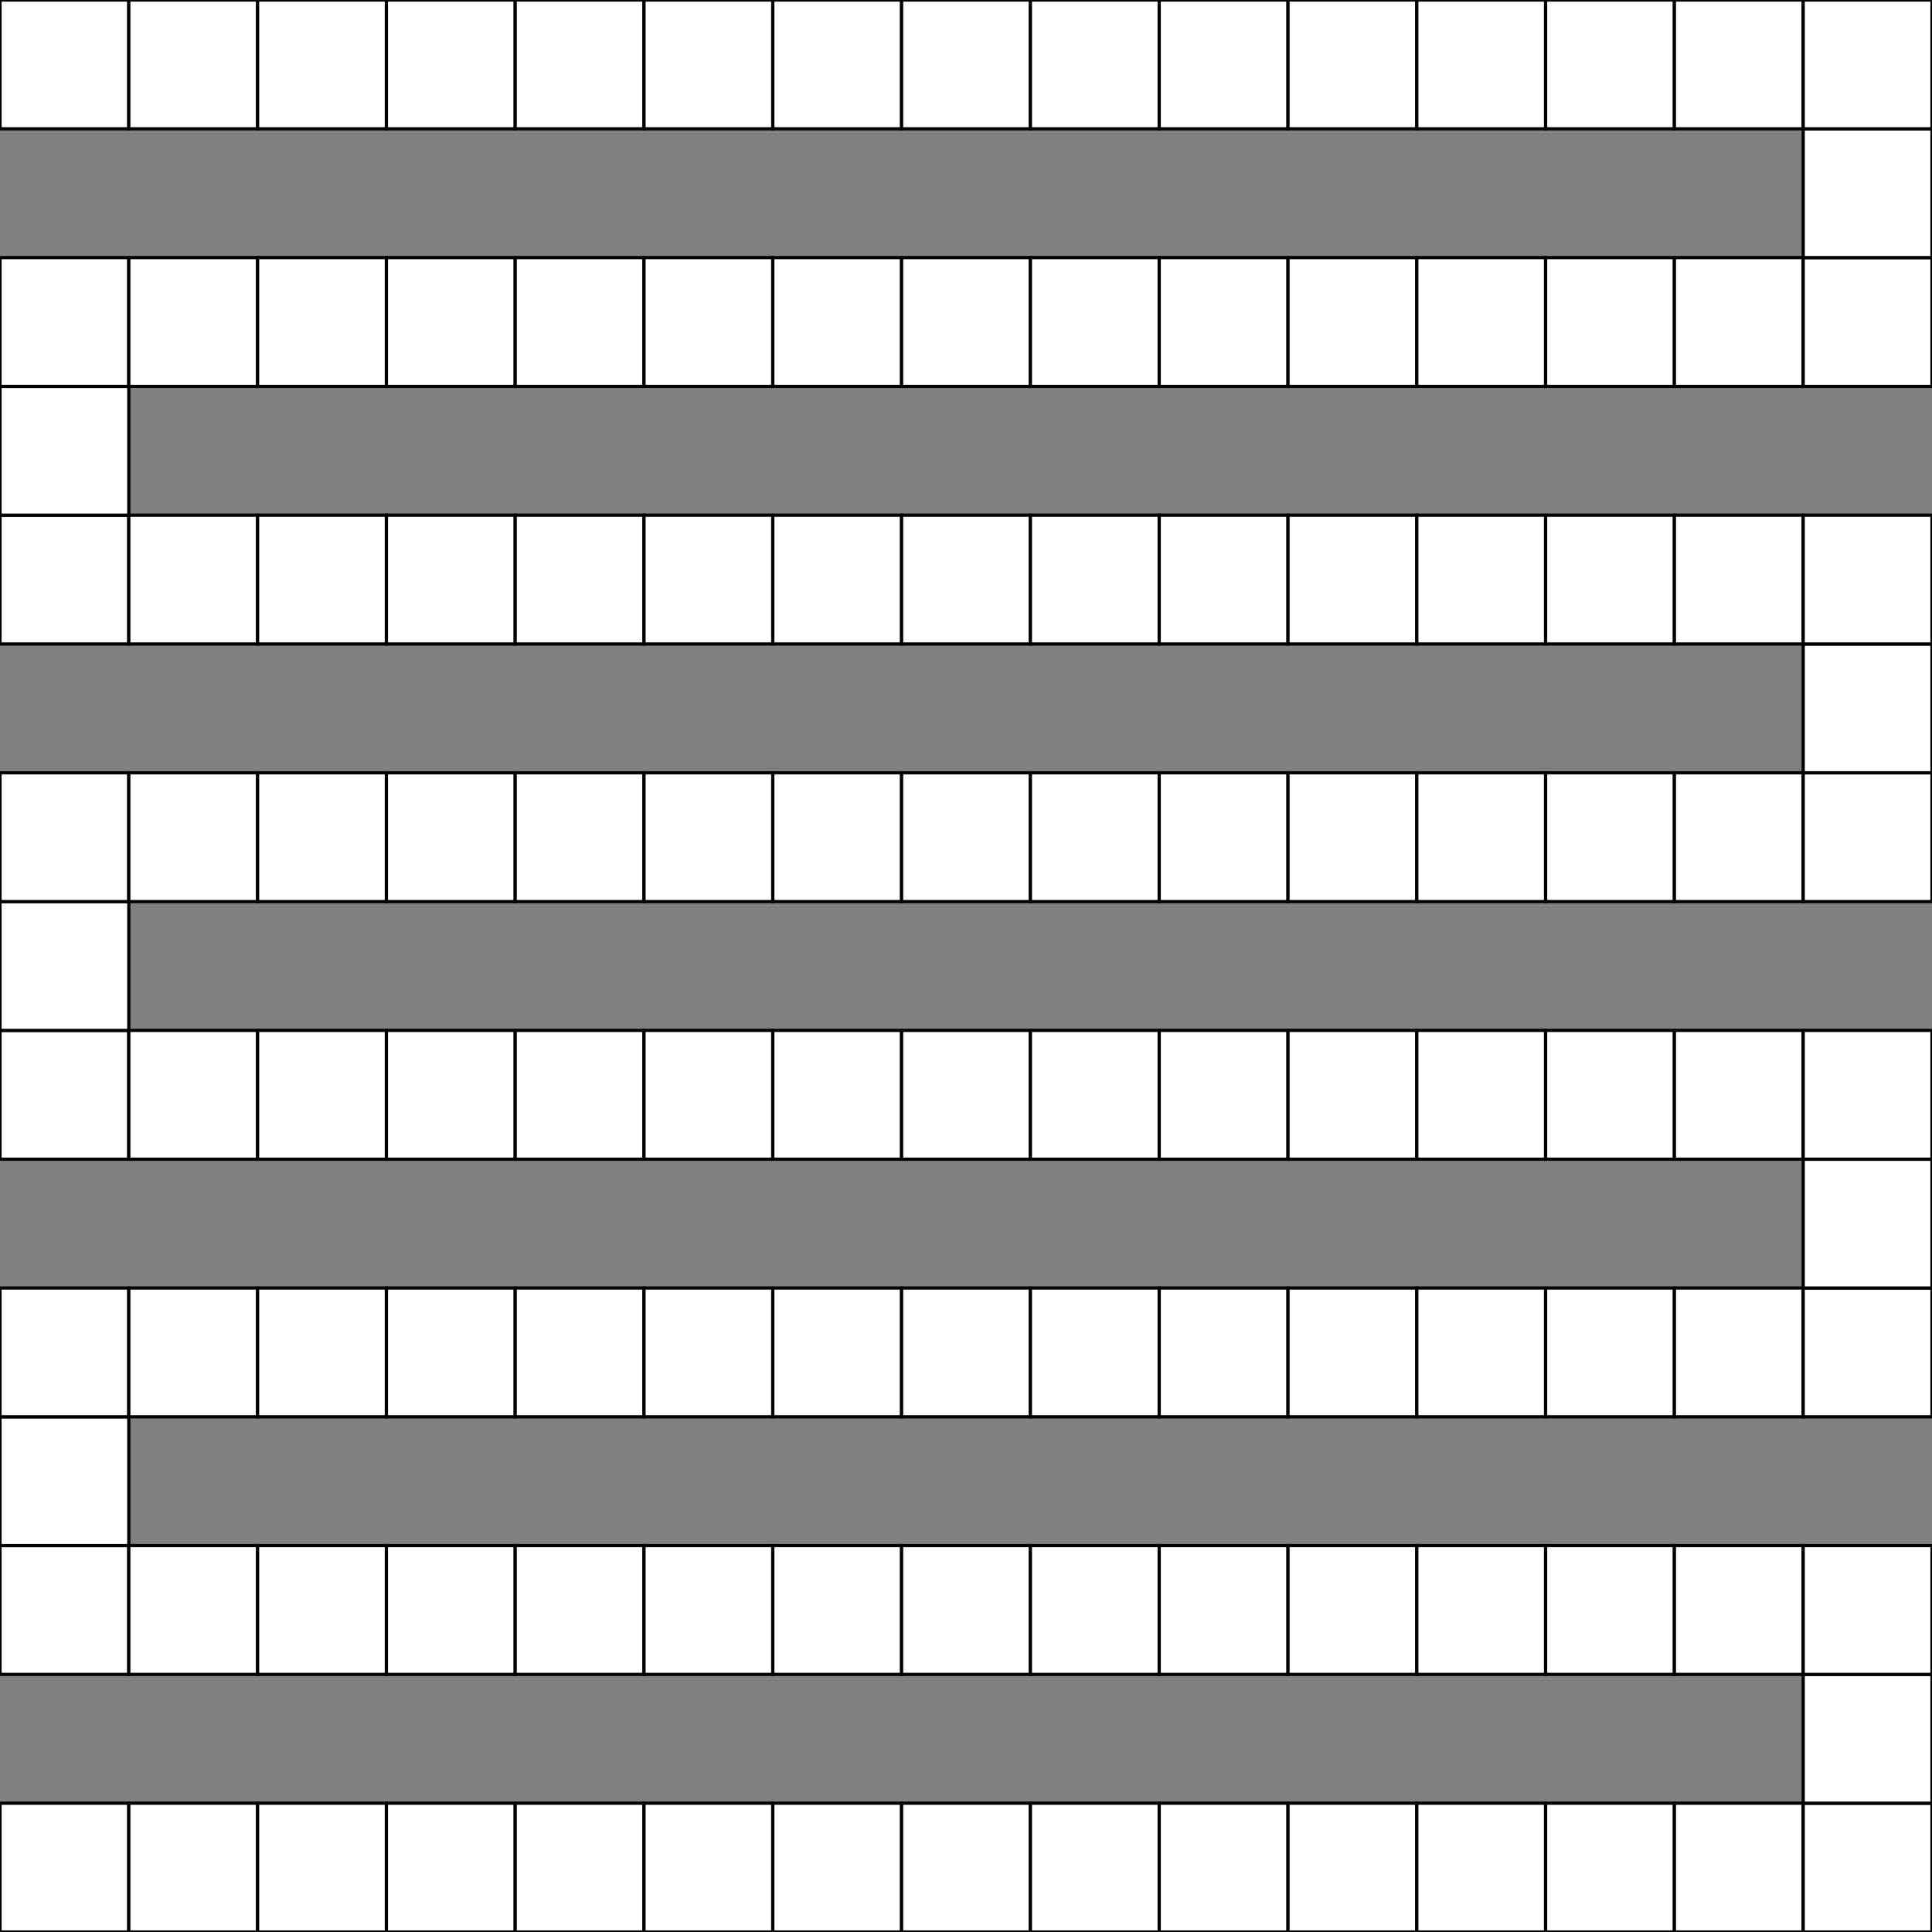 <svg height='600' width='600'>
<rect width="100%" height="100%" fill="#808080" stroke="none"/>
<rect fill='#ffffff' stroke='#000000' width='40' height='40'                     y='600' x='0' />
<rect fill='#ffffff' stroke='#000000' width='40' height='40'                     y='560' x='0' />
<rect fill='#ffffff' stroke='#000000' width='40' height='40'                     y='560' x='40' />
<rect fill='#ffffff' stroke='#000000' width='40' height='40'                     y='560' x='80' />
<rect fill='#ffffff' stroke='#000000' width='40' height='40'                     y='560' x='120' />
<rect fill='#ffffff' stroke='#000000' width='40' height='40'                     y='560' x='160' />
<rect fill='#ffffff' stroke='#000000' width='40' height='40'                     y='560' x='200' />
<rect fill='#ffffff' stroke='#000000' width='40' height='40'                     y='560' x='240' />
<rect fill='#ffffff' stroke='#000000' width='40' height='40'                     y='560' x='280' />
<rect fill='#ffffff' stroke='#000000' width='40' height='40'                     y='560' x='320' />
<rect fill='#ffffff' stroke='#000000' width='40' height='40'                     y='560' x='360' />
<rect fill='#ffffff' stroke='#000000' width='40' height='40'                     y='560' x='400' />
<rect fill='#ffffff' stroke='#000000' width='40' height='40'                     y='560' x='440' />
<rect fill='#ffffff' stroke='#000000' width='40' height='40'                     y='560' x='480' />
<rect fill='#ffffff' stroke='#000000' width='40' height='40'                     y='560' x='520' />
<rect fill='#ffffff' stroke='#000000' width='40' height='40'                     y='560' x='560' />
<rect fill='#ffffff' stroke='#000000' width='40' height='40'                     y='520' x='560' />
<rect fill='#ffffff' stroke='#000000' width='40' height='40'                     y='480' x='0' />
<rect fill='#ffffff' stroke='#000000' width='40' height='40'                     y='480' x='40' />
<rect fill='#ffffff' stroke='#000000' width='40' height='40'                     y='480' x='80' />
<rect fill='#ffffff' stroke='#000000' width='40' height='40'                     y='480' x='120' />
<rect fill='#ffffff' stroke='#000000' width='40' height='40'                     y='480' x='160' />
<rect fill='#ffffff' stroke='#000000' width='40' height='40'                     y='480' x='200' />
<rect fill='#ffffff' stroke='#000000' width='40' height='40'                     y='480' x='240' />
<rect fill='#ffffff' stroke='#000000' width='40' height='40'                     y='480' x='280' />
<rect fill='#ffffff' stroke='#000000' width='40' height='40'                     y='480' x='320' />
<rect fill='#ffffff' stroke='#000000' width='40' height='40'                     y='480' x='360' />
<rect fill='#ffffff' stroke='#000000' width='40' height='40'                     y='480' x='400' />
<rect fill='#ffffff' stroke='#000000' width='40' height='40'                     y='480' x='440' />
<rect fill='#ffffff' stroke='#000000' width='40' height='40'                     y='480' x='480' />
<rect fill='#ffffff' stroke='#000000' width='40' height='40'                     y='480' x='520' />
<rect fill='#ffffff' stroke='#000000' width='40' height='40'                     y='480' x='560' />
<rect fill='#ffffff' stroke='#000000' width='40' height='40'                     y='440' x='0' />
<rect fill='#ffffff' stroke='#000000' width='40' height='40'                     y='400' x='0' />
<rect fill='#ffffff' stroke='#000000' width='40' height='40'                     y='400' x='40' />
<rect fill='#ffffff' stroke='#000000' width='40' height='40'                     y='400' x='80' />
<rect fill='#ffffff' stroke='#000000' width='40' height='40'                     y='400' x='120' />
<rect fill='#ffffff' stroke='#000000' width='40' height='40'                     y='400' x='160' />
<rect fill='#ffffff' stroke='#000000' width='40' height='40'                     y='400' x='200' />
<rect fill='#ffffff' stroke='#000000' width='40' height='40'                     y='400' x='240' />
<rect fill='#ffffff' stroke='#000000' width='40' height='40'                     y='400' x='280' />
<rect fill='#ffffff' stroke='#000000' width='40' height='40'                     y='400' x='320' />
<rect fill='#ffffff' stroke='#000000' width='40' height='40'                     y='400' x='360' />
<rect fill='#ffffff' stroke='#000000' width='40' height='40'                     y='400' x='400' />
<rect fill='#ffffff' stroke='#000000' width='40' height='40'                     y='400' x='440' />
<rect fill='#ffffff' stroke='#000000' width='40' height='40'                     y='400' x='480' />
<rect fill='#ffffff' stroke='#000000' width='40' height='40'                     y='400' x='520' />
<rect fill='#ffffff' stroke='#000000' width='40' height='40'                     y='400' x='560' />
<rect fill='#ffffff' stroke='#000000' width='40' height='40'                     y='360' x='560' />
<rect fill='#ffffff' stroke='#000000' width='40' height='40'                     y='320' x='0' />
<rect fill='#ffffff' stroke='#000000' width='40' height='40'                     y='320' x='40' />
<rect fill='#ffffff' stroke='#000000' width='40' height='40'                     y='320' x='80' />
<rect fill='#ffffff' stroke='#000000' width='40' height='40'                     y='320' x='120' />
<rect fill='#ffffff' stroke='#000000' width='40' height='40'                     y='320' x='160' />
<rect fill='#ffffff' stroke='#000000' width='40' height='40'                     y='320' x='200' />
<rect fill='#ffffff' stroke='#000000' width='40' height='40'                     y='320' x='240' />
<rect fill='#ffffff' stroke='#000000' width='40' height='40'                     y='320' x='280' />
<rect fill='#ffffff' stroke='#000000' width='40' height='40'                     y='320' x='320' />
<rect fill='#ffffff' stroke='#000000' width='40' height='40'                     y='320' x='360' />
<rect fill='#ffffff' stroke='#000000' width='40' height='40'                     y='320' x='400' />
<rect fill='#ffffff' stroke='#000000' width='40' height='40'                     y='320' x='440' />
<rect fill='#ffffff' stroke='#000000' width='40' height='40'                     y='320' x='480' />
<rect fill='#ffffff' stroke='#000000' width='40' height='40'                     y='320' x='520' />
<rect fill='#ffffff' stroke='#000000' width='40' height='40'                     y='320' x='560' />
<rect fill='#ffffff' stroke='#000000' width='40' height='40'                     y='280' x='0' />
<rect fill='#ffffff' stroke='#000000' width='40' height='40'                     y='240' x='0' />
<rect fill='#ffffff' stroke='#000000' width='40' height='40'                     y='240' x='40' />
<rect fill='#ffffff' stroke='#000000' width='40' height='40'                     y='240' x='80' />
<rect fill='#ffffff' stroke='#000000' width='40' height='40'                     y='240' x='120' />
<rect fill='#ffffff' stroke='#000000' width='40' height='40'                     y='240' x='160' />
<rect fill='#ffffff' stroke='#000000' width='40' height='40'                     y='240' x='200' />
<rect fill='#ffffff' stroke='#000000' width='40' height='40'                     y='240' x='240' />
<rect fill='#ffffff' stroke='#000000' width='40' height='40'                     y='240' x='280' />
<rect fill='#ffffff' stroke='#000000' width='40' height='40'                     y='240' x='320' />
<rect fill='#ffffff' stroke='#000000' width='40' height='40'                     y='240' x='360' />
<rect fill='#ffffff' stroke='#000000' width='40' height='40'                     y='240' x='400' />
<rect fill='#ffffff' stroke='#000000' width='40' height='40'                     y='240' x='440' />
<rect fill='#ffffff' stroke='#000000' width='40' height='40'                     y='240' x='480' />
<rect fill='#ffffff' stroke='#000000' width='40' height='40'                     y='240' x='520' />
<rect fill='#ffffff' stroke='#000000' width='40' height='40'                     y='240' x='560' />
<rect fill='#ffffff' stroke='#000000' width='40' height='40'                     y='200' x='560' />
<rect fill='#ffffff' stroke='#000000' width='40' height='40'                     y='160' x='0' />
<rect fill='#ffffff' stroke='#000000' width='40' height='40'                     y='160' x='40' />
<rect fill='#ffffff' stroke='#000000' width='40' height='40'                     y='160' x='80' />
<rect fill='#ffffff' stroke='#000000' width='40' height='40'                     y='160' x='120' />
<rect fill='#ffffff' stroke='#000000' width='40' height='40'                     y='160' x='160' />
<rect fill='#ffffff' stroke='#000000' width='40' height='40'                     y='160' x='200' />
<rect fill='#ffffff' stroke='#000000' width='40' height='40'                     y='160' x='240' />
<rect fill='#ffffff' stroke='#000000' width='40' height='40'                     y='160' x='280' />
<rect fill='#ffffff' stroke='#000000' width='40' height='40'                     y='160' x='320' />
<rect fill='#ffffff' stroke='#000000' width='40' height='40'                     y='160' x='360' />
<rect fill='#ffffff' stroke='#000000' width='40' height='40'                     y='160' x='400' />
<rect fill='#ffffff' stroke='#000000' width='40' height='40'                     y='160' x='440' />
<rect fill='#ffffff' stroke='#000000' width='40' height='40'                     y='160' x='480' />
<rect fill='#ffffff' stroke='#000000' width='40' height='40'                     y='160' x='520' />
<rect fill='#ffffff' stroke='#000000' width='40' height='40'                     y='160' x='560' />
<rect fill='#ffffff' stroke='#000000' width='40' height='40'                     y='120' x='0' />
<rect fill='#ffffff' stroke='#000000' width='40' height='40'                     y='80' x='0' />
<rect fill='#ffffff' stroke='#000000' width='40' height='40'                     y='80' x='40' />
<rect fill='#ffffff' stroke='#000000' width='40' height='40'                     y='80' x='80' />
<rect fill='#ffffff' stroke='#000000' width='40' height='40'                     y='80' x='120' />
<rect fill='#ffffff' stroke='#000000' width='40' height='40'                     y='80' x='160' />
<rect fill='#ffffff' stroke='#000000' width='40' height='40'                     y='80' x='200' />
<rect fill='#ffffff' stroke='#000000' width='40' height='40'                     y='80' x='240' />
<rect fill='#ffffff' stroke='#000000' width='40' height='40'                     y='80' x='280' />
<rect fill='#ffffff' stroke='#000000' width='40' height='40'                     y='80' x='320' />
<rect fill='#ffffff' stroke='#000000' width='40' height='40'                     y='80' x='360' />
<rect fill='#ffffff' stroke='#000000' width='40' height='40'                     y='80' x='400' />
<rect fill='#ffffff' stroke='#000000' width='40' height='40'                     y='80' x='440' />
<rect fill='#ffffff' stroke='#000000' width='40' height='40'                     y='80' x='480' />
<rect fill='#ffffff' stroke='#000000' width='40' height='40'                     y='80' x='520' />
<rect fill='#ffffff' stroke='#000000' width='40' height='40'                     y='80' x='560' />
<rect fill='#ffffff' stroke='#000000' width='40' height='40'                     y='40' x='560' />
<rect fill='#ffffff' stroke='#000000' width='40' height='40'                     y='0' x='0' />
<rect fill='#ffffff' stroke='#000000' width='40' height='40'                     y='0' x='40' />
<rect fill='#ffffff' stroke='#000000' width='40' height='40'                     y='0' x='80' />
<rect fill='#ffffff' stroke='#000000' width='40' height='40'                     y='0' x='120' />
<rect fill='#ffffff' stroke='#000000' width='40' height='40'                     y='0' x='160' />
<rect fill='#ffffff' stroke='#000000' width='40' height='40'                     y='0' x='200' />
<rect fill='#ffffff' stroke='#000000' width='40' height='40'                     y='0' x='240' />
<rect fill='#ffffff' stroke='#000000' width='40' height='40'                     y='0' x='280' />
<rect fill='#ffffff' stroke='#000000' width='40' height='40'                     y='0' x='320' />
<rect fill='#ffffff' stroke='#000000' width='40' height='40'                     y='0' x='360' />
<rect fill='#ffffff' stroke='#000000' width='40' height='40'                     y='0' x='400' />
<rect fill='#ffffff' stroke='#000000' width='40' height='40'                     y='0' x='440' />
<rect fill='#ffffff' stroke='#000000' width='40' height='40'                     y='0' x='480' />
<rect fill='#ffffff' stroke='#000000' width='40' height='40'                     y='0' x='520' />
<rect fill='#ffffff' stroke='#000000' width='40' height='40'                     y='0' x='560' />
</svg>
